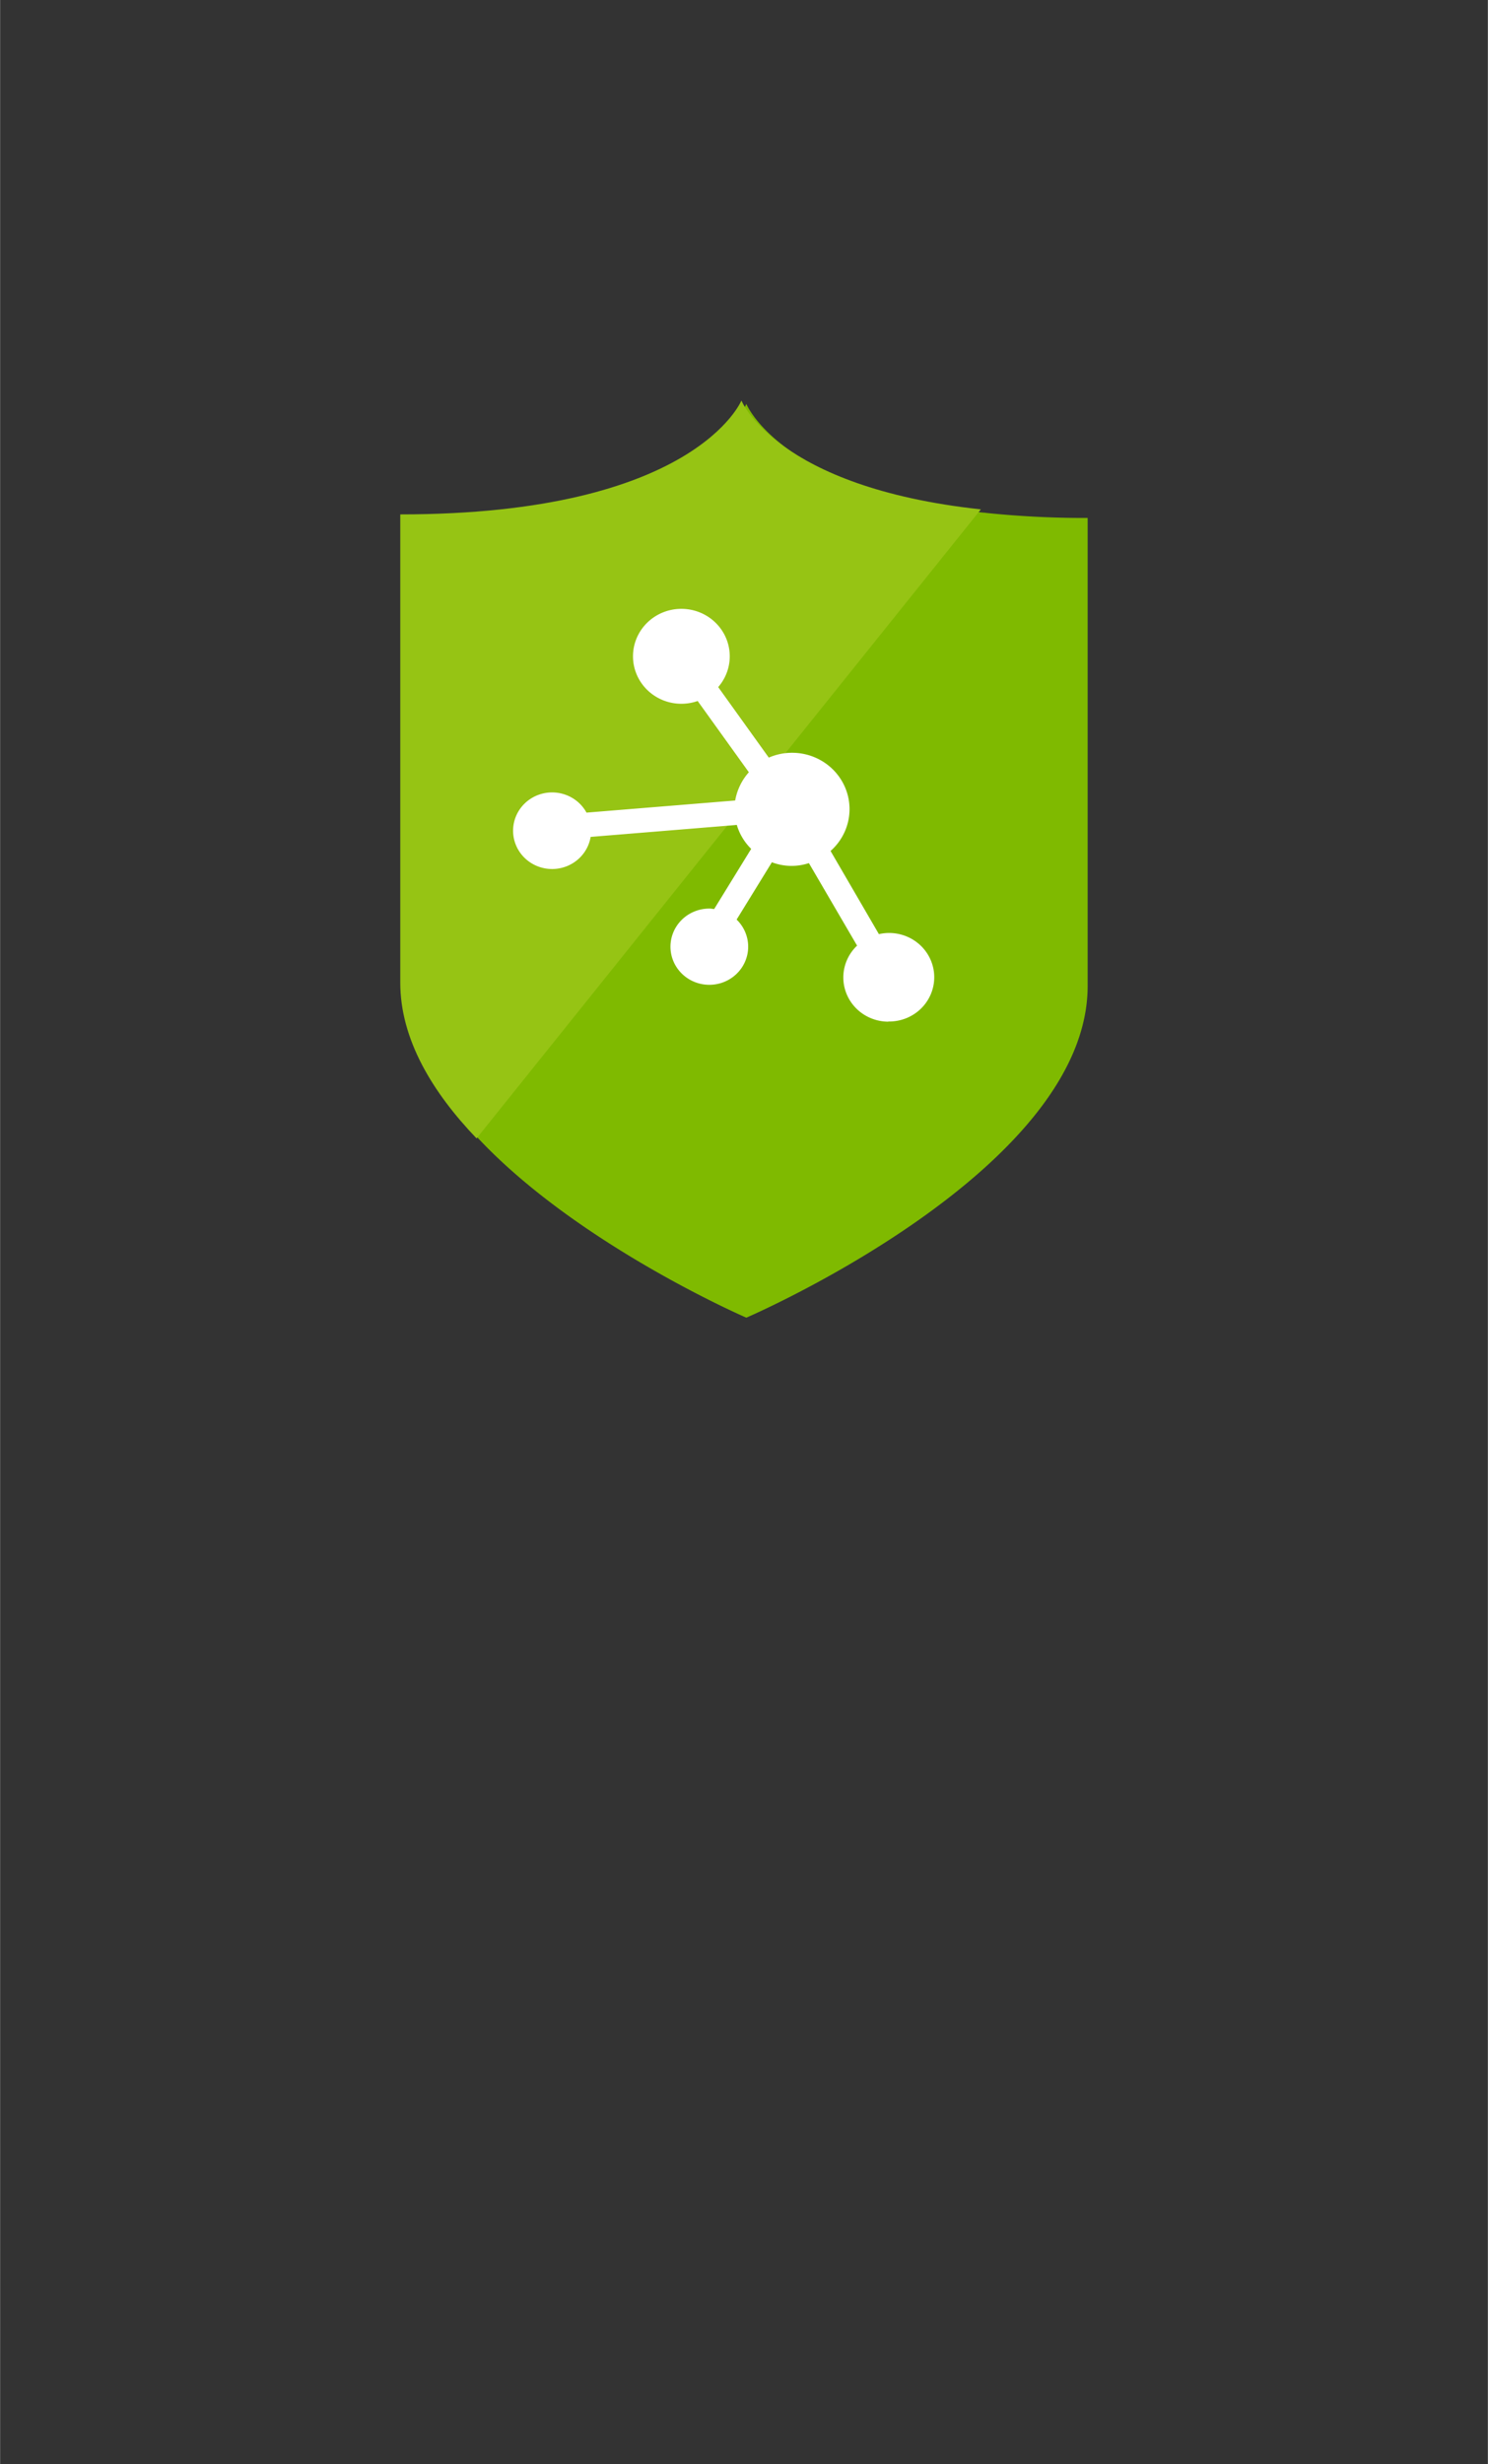 <?xml version="1.0" encoding="UTF-8" standalone="no"?>
<!DOCTYPE svg PUBLIC "-//W3C//DTD SVG 1.1//EN" "http://www.w3.org/Graphics/SVG/1.1/DTD/svg11.dtd">
<!-- Generated by Microsoft Visio, SVG Export IoT Hub Security.svg Page-1 -->
<svg xmlns="http://www.w3.org/2000/svg" xmlns:xlink="http://www.w3.org/1999/xlink" xmlns:ev="http://www.w3.org/2001/xml-events"
		width="1.278in" height="2.115in" viewBox="0 0 92.02 152.309" xml:space="preserve" color-interpolation-filters="sRGB"
		class="st4">
	<rect x="0" y="0" width="92.02" height="152.309" fill="#333333" stroke="none"/>
	<style type="text/css">
	<![CDATA[
		.st1 {fill:#7fba00;stroke:none;stroke-linecap:butt;stroke-width:24.75}
		.st2 {fill:#96c414;stroke:none;stroke-linecap:butt;stroke-width:24.75}
		.st3 {fill:#ffffff;stroke:none;stroke-linecap:butt;stroke-width:24.75}
		.st4 {fill:none;fill-rule:evenodd;font-size:12px;overflow:visible;stroke-linecap:square;stroke-miterlimit:3}
	]]>
	</style>

	<g>
		<title>Page-1</title>
		<g id="group2414-1" transform="translate(24.75,-70.866)">
			<title>IoT Hub Security</title>
			<g id="group2415-2">
				<title> IOT</title>
				<g id="shape2416-3" transform="translate(0.305,0)">
					<title>path6</title>
					<path d="M35.91 102.57 C23.23 101.19 21.1 95.83 21.1 95.83 C21.1 95.83 18.25 102.88 0 102.88 L0 131.81 C0 135.31
								 1.98 138.59 4.72 141.44 C10.95 147.93 21.1 152.31 21.1 152.31 C21.1 152.31 42.21 143.24 42.21 131.81
								 L42.21 102.88 L42.01 102.88 A58.1 56.978 0 0 1 35.65 102.54 L35.91 102.56 L35.91 102.57 Z"
							class="st1"/>
				</g>
				<g id="shape2417-5" transform="translate(-2.15827E-13,-11.08)">
					<title>path8</title>
					<path d="M21.1 106.7 C21.1 106.7 18.25 113.74 0 113.74 L0 142.68 C0 146.18 1.98 149.45 4.72 152.31 L35.91 113.43
								 C23.23 112.06 21.1 106.7 21.1 106.7 Z" class="st2"/>
				</g>
				<g id="shape2418-7" transform="translate(7.014,-18.296)">
					<title>path10</title>
					<path d="M23.18 152.31 A2.788 2.734 0 0 1 21.24 147.61 L18.26 142.51 A3.36 3.295 0 0 1 15.95 142.45
								 L15.97 142.46 L13.79 146 A2.403 2.356 0 1 1 12.11 145.32 L12.11 145.32 C12.22 145.32 12.31 145.34
								 12.41 145.35 L12.4 145.35 L14.69 141.63 A3.505 3.437 0 0 1 13.81 140.18 L13.81 140.15 L4.76
								 140.89 A2.414 2.367 0 1 1 4.5 139.38 L4.5 139.39 L13.7 138.64 C13.82 137.97 14.12 137.37 14.55
								 136.89 L14.55 136.9 L11.38 132.49 A2.992 2.934 0 1 1 12.65 131.63 L12.65 131.63 L15.78 135.99
								 A3.552 3.483 0 0 1 19.6 141.76 L19.6 141.76 L22.59 146.9 A2.789 2.736 0 1 1 23.17 152.3
								 L23.18 152.31 Z" class="st3"/>
				</g>
			</g>
		</g>
	</g>
</svg>
